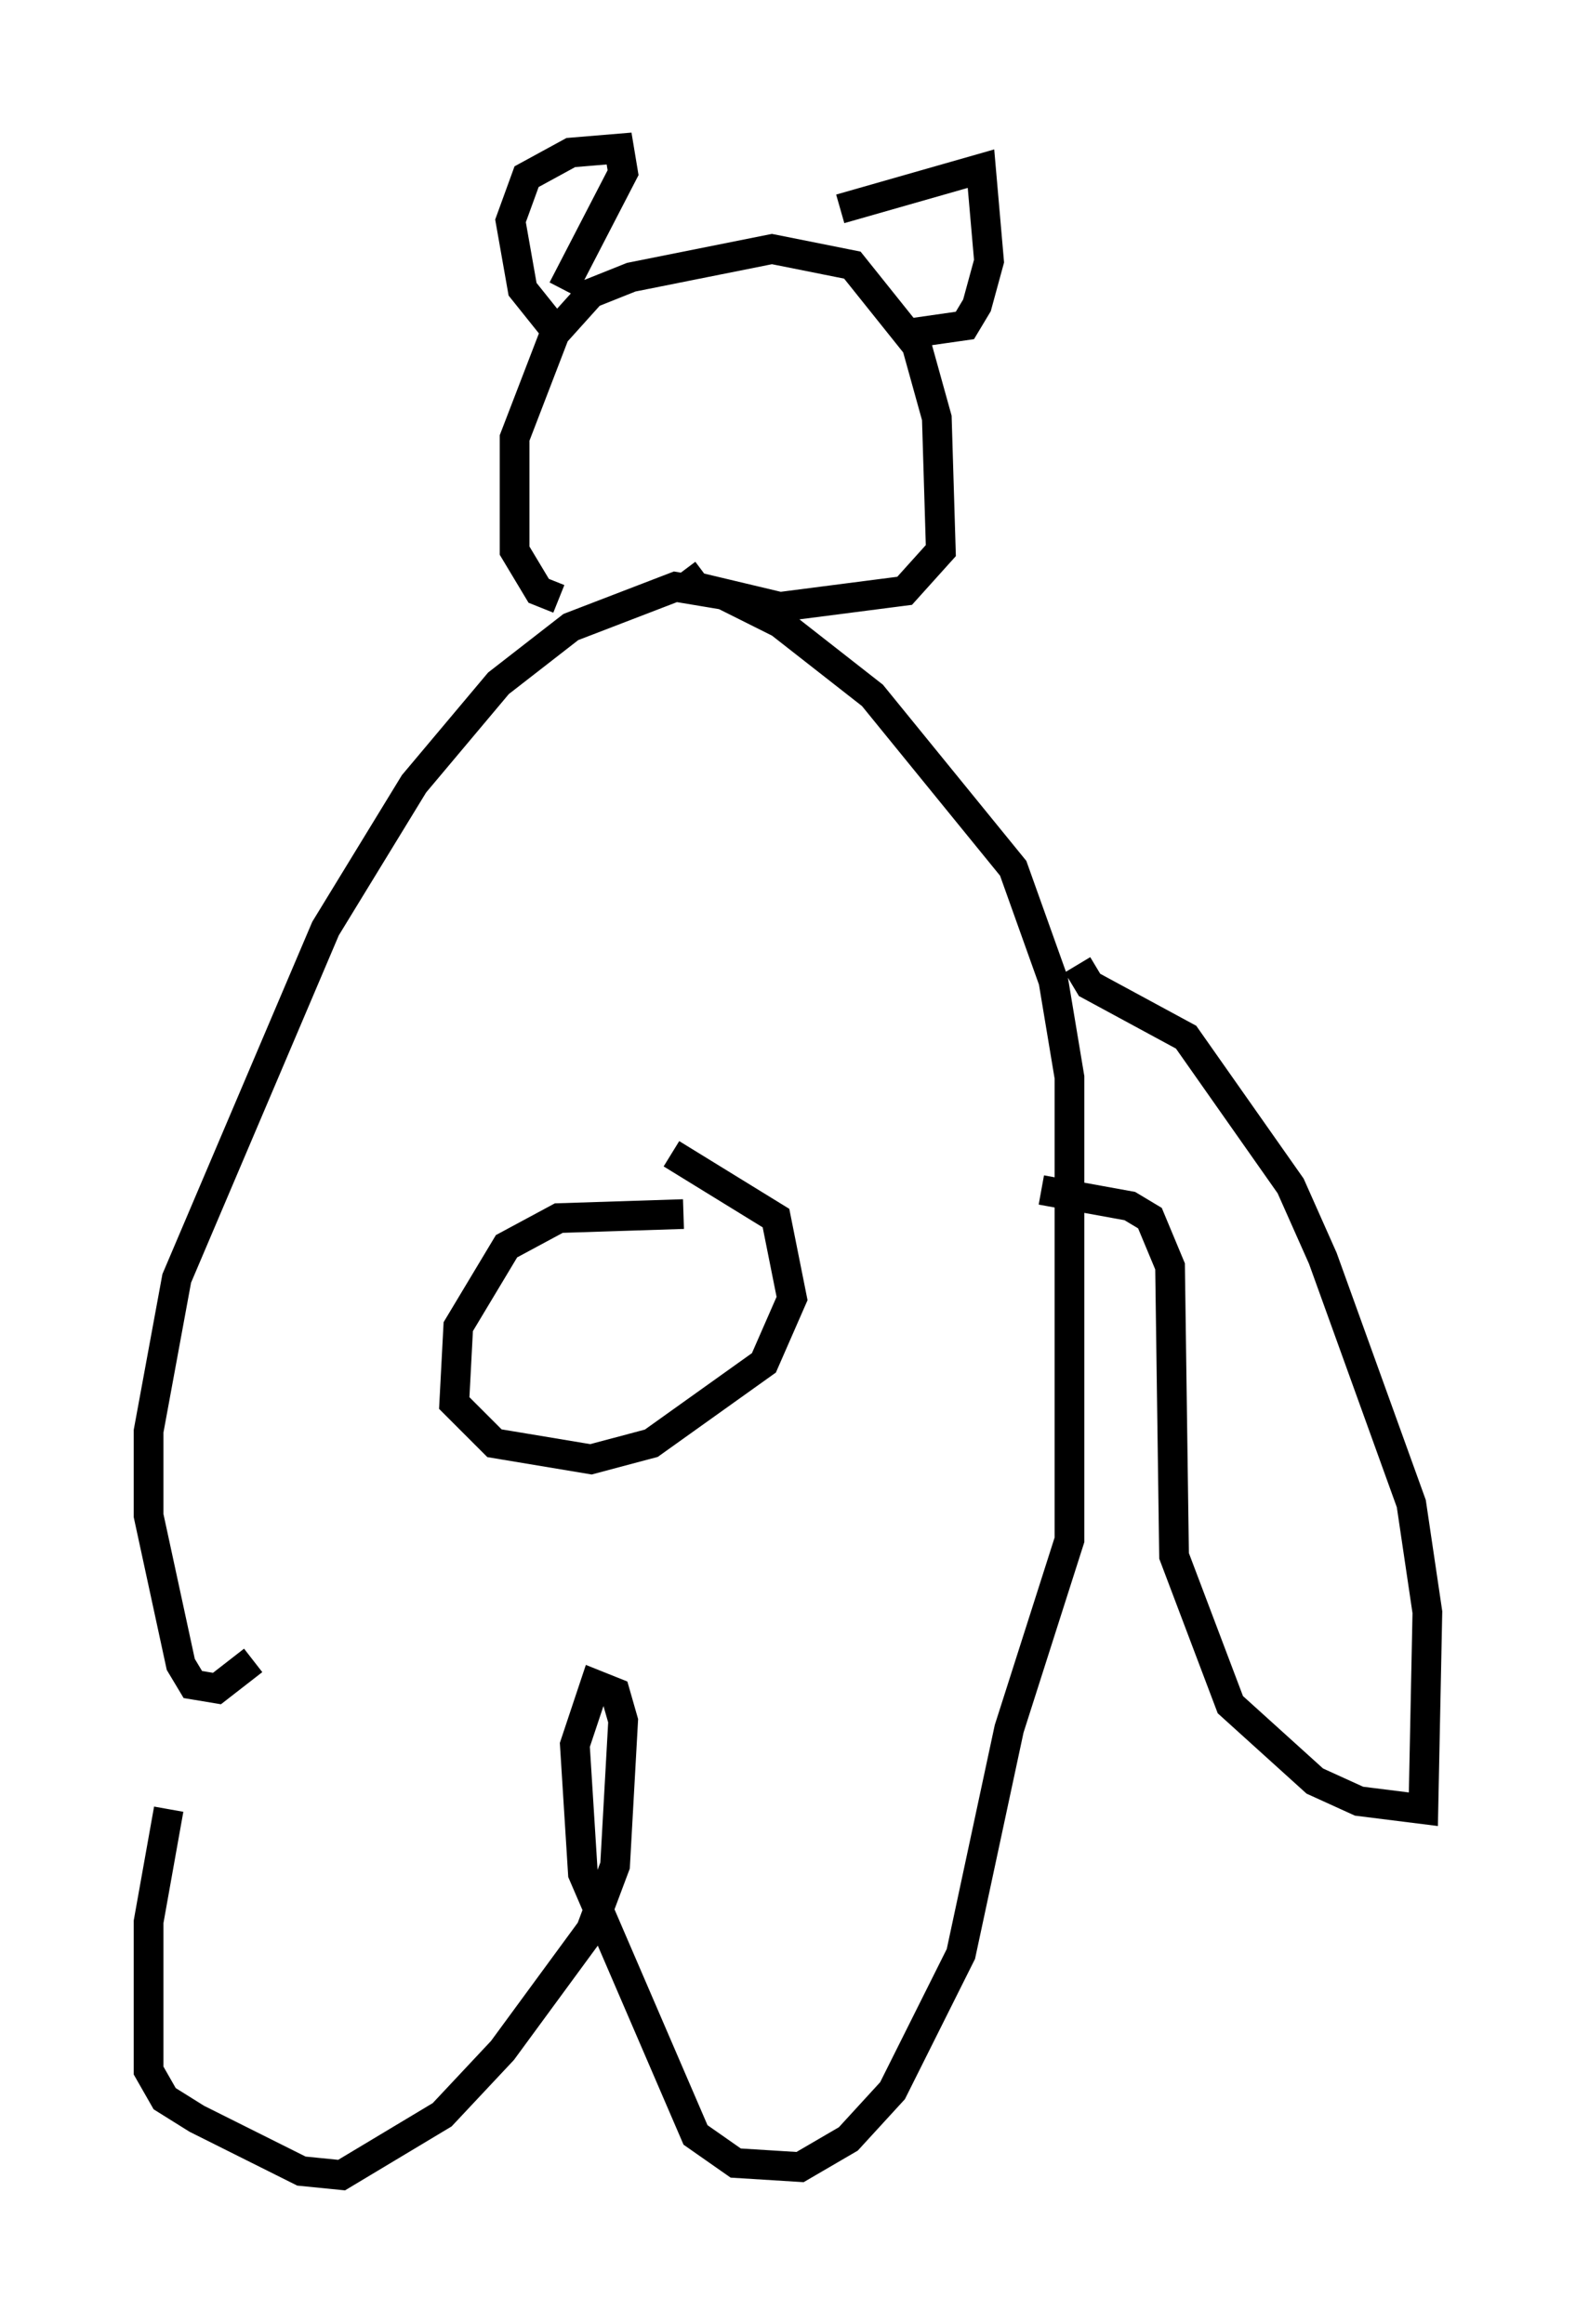 <?xml version="1.0" encoding="utf-8" ?>
<svg baseProfile="full" height="78.2" version="1.1" width="53.031" xmlns="http://www.w3.org/2000/svg" xmlns:ev="http://www.w3.org/2001/xml-events" xmlns:xlink="http://www.w3.org/1999/xlink"><defs /><rect fill="white" height="78.2" width="53.031" x="0" y="0" /><path d="M7.842, 56.826 m-2.165, 4.059 l-0.677, 3.789 0.0, 5.007 l0.541, 0.947 1.083, 0.677 l3.518, 1.759 1.353, 0.135 l3.383, -2.03 2.03, -2.165 l2.977, -4.059 0.812, -2.165 l0.271, -4.871 -0.271, -0.947 l-0.677, -0.271 -0.677, 2.03 l0.271, 4.33 3.789, 8.796 l1.353, 0.947 2.165, 0.135 l1.624, -0.947 1.488, -1.624 l2.3, -4.601 1.624, -7.578 l2.03, -6.36 0.0, -15.561 l-0.541, -3.248 -1.353, -3.789 l-4.736, -5.819 -3.112, -2.436 l-1.894, -0.947 -1.624, -0.271 l-3.518, 1.353 -2.436, 1.894 l-2.842, 3.383 -2.977, 4.871 l-5.007, 11.773 -0.947, 5.142 l0.0, 2.842 1.083, 5.007 l0.406, 0.677 0.812, 0.135 l1.218, -0.947 m14.479, -15.02 l-4.195, 0.135 -1.759, 0.947 l-1.624, 2.706 -0.135, 2.571 l1.353, 1.353 3.248, 0.541 l2.03, -0.541 3.789, -2.706 l0.947, -2.165 -0.541, -2.706 l-3.518, -2.165 m-3.789, -18.674 l-0.677, -0.271 -0.812, -1.353 l0.0, -3.789 1.353, -3.518 l1.218, -1.353 1.353, -0.541 l4.736, -0.947 2.706, 0.541 l2.165, 2.706 0.677, 2.436 l0.135, 4.465 -1.218, 1.353 l-4.195, 0.541 -2.842, -0.677 l-0.406, -0.541 m-4.33, -8.119 l-1.083, -1.353 -0.406, -2.3 l0.541, -1.488 1.488, -0.812 l1.624, -0.135 0.135, 0.812 l-2.03, 3.924 m9.337, -2.706 l4.736, -1.353 0.271, 3.112 l-0.406, 1.488 -0.406, 0.677 l-1.894, 0.271 m5.683, 21.245 l0.406, 0.677 3.248, 1.759 l3.518, 5.007 1.083, 2.436 l2.977, 8.254 0.541, 3.654 l-0.135, 6.631 -2.165, -0.271 l-1.488, -0.677 -2.842, -2.571 l-1.894, -5.007 -0.135, -9.743 l-0.677, -1.624 -0.677, -0.406 l-2.977, -0.541 " fill="none" stroke="black" stroke-width="1" /></svg>